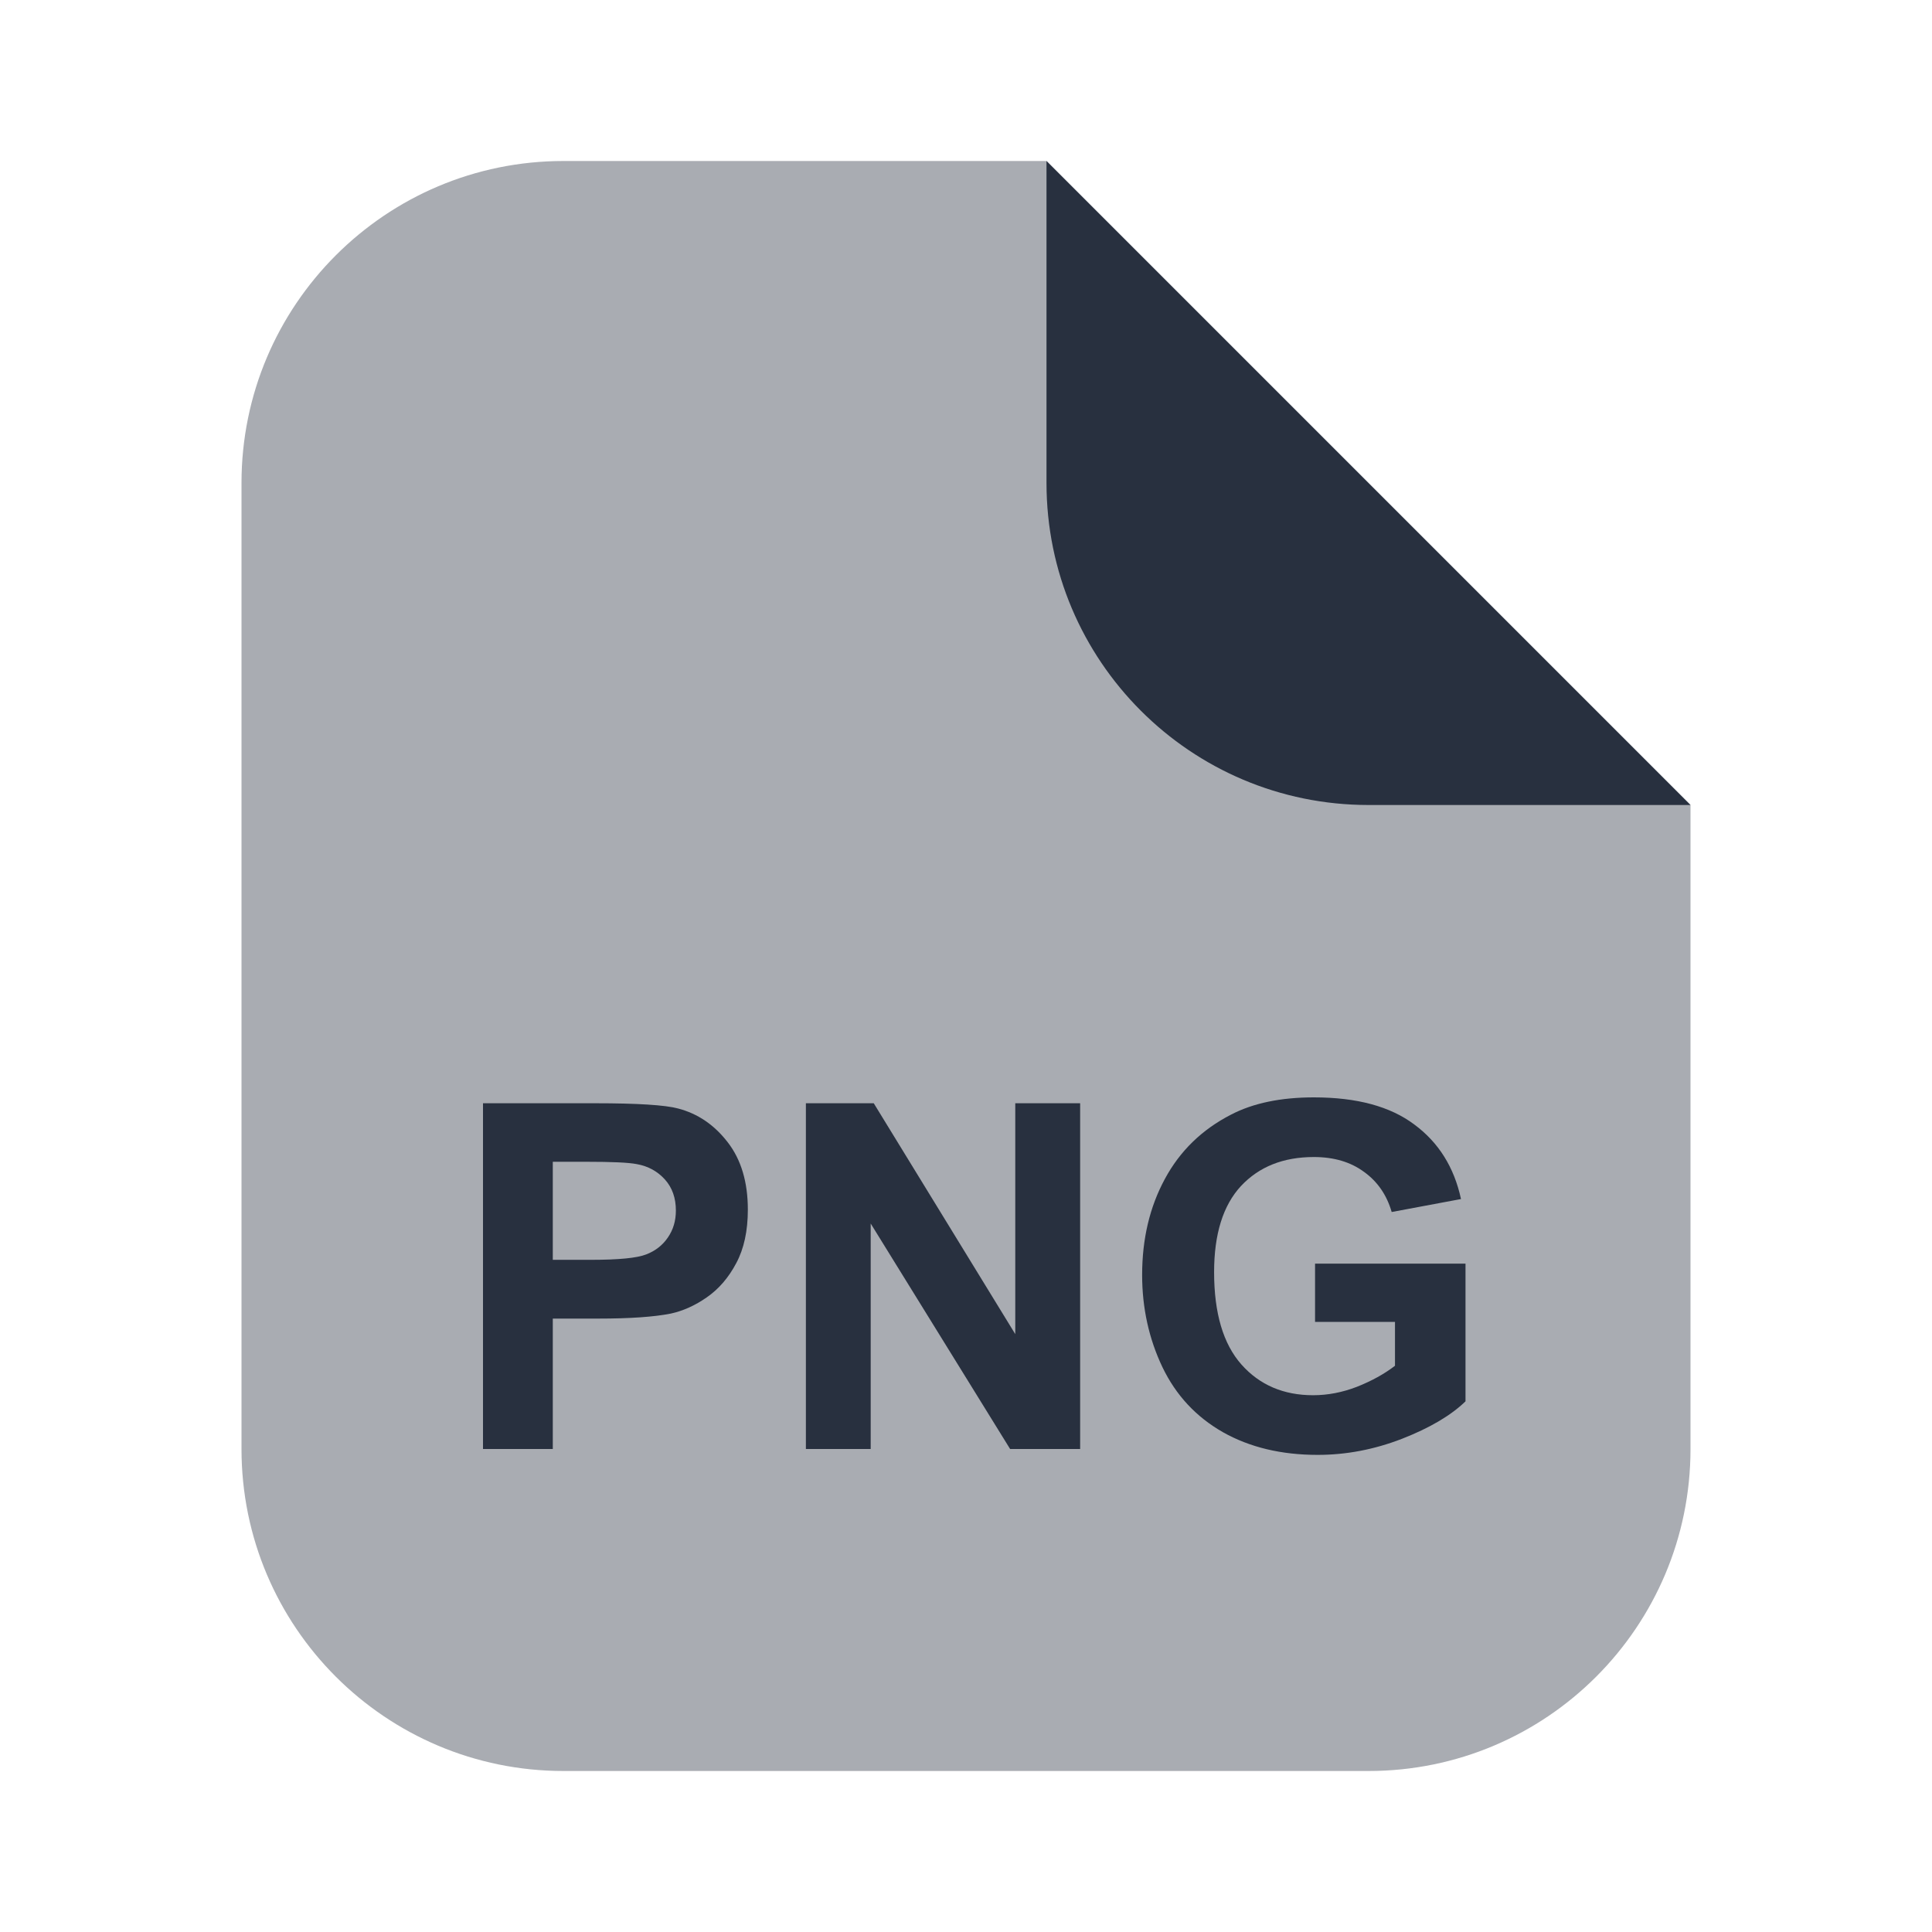 <svg  viewBox="0 0 24 24" fill="none" xmlns="http://www.w3.org/2000/svg">
<path opacity="0.4" d="M3 18L3 6C3 3.791 4.791 2 7 2L13 2L21 10V18C21 20.209 19.209 22 17 22H7C4.791 22 3 20.209 3 18Z" fill="#28303F"/>
<path d="M13 6L13 2L21 10L17 10C14.791 10 13 8.209 13 6Z" fill="#28303F"/>
<path d="M6 18V13.705H7.392C7.919 13.705 8.263 13.727 8.423 13.77C8.669 13.834 8.875 13.975 9.041 14.191C9.207 14.406 9.29 14.685 9.29 15.026C9.29 15.29 9.242 15.512 9.146 15.691C9.051 15.871 8.929 16.013 8.78 16.116C8.634 16.218 8.484 16.285 8.332 16.318C8.125 16.359 7.825 16.38 7.433 16.38H6.867V18H6ZM6.867 14.432V15.65H7.342C7.684 15.65 7.912 15.628 8.027 15.583C8.143 15.538 8.232 15.468 8.297 15.372C8.363 15.276 8.396 15.165 8.396 15.038C8.396 14.882 8.351 14.753 8.259 14.651C8.167 14.55 8.051 14.486 7.91 14.461C7.807 14.441 7.599 14.432 7.286 14.432H6.867Z" fill="#28303F"/>
<path d="M10.011 18V13.705H10.854L12.612 16.573V13.705H13.418V18H12.548L10.816 15.199V18H10.011Z" fill="#28303F"/>
<path d="M16.336 16.421V15.697H18.205V17.408C18.023 17.584 17.76 17.739 17.414 17.874C17.07 18.007 16.722 18.073 16.368 18.073C15.919 18.073 15.527 17.98 15.193 17.792C14.859 17.602 14.608 17.333 14.44 16.983C14.273 16.632 14.188 16.25 14.188 15.838C14.188 15.391 14.282 14.993 14.47 14.646C14.657 14.298 14.932 14.031 15.293 13.846C15.568 13.703 15.911 13.632 16.321 13.632C16.855 13.632 17.27 13.744 17.569 13.969C17.87 14.191 18.064 14.5 18.149 14.895L17.288 15.056C17.227 14.845 17.113 14.679 16.945 14.558C16.779 14.435 16.571 14.373 16.321 14.373C15.942 14.373 15.641 14.493 15.416 14.733C15.193 14.974 15.082 15.33 15.082 15.803C15.082 16.312 15.195 16.695 15.422 16.951C15.648 17.205 15.945 17.332 16.312 17.332C16.494 17.332 16.676 17.297 16.857 17.227C17.041 17.154 17.198 17.067 17.329 16.966V16.421H16.336Z" fill="#28303F"/>
</svg>
